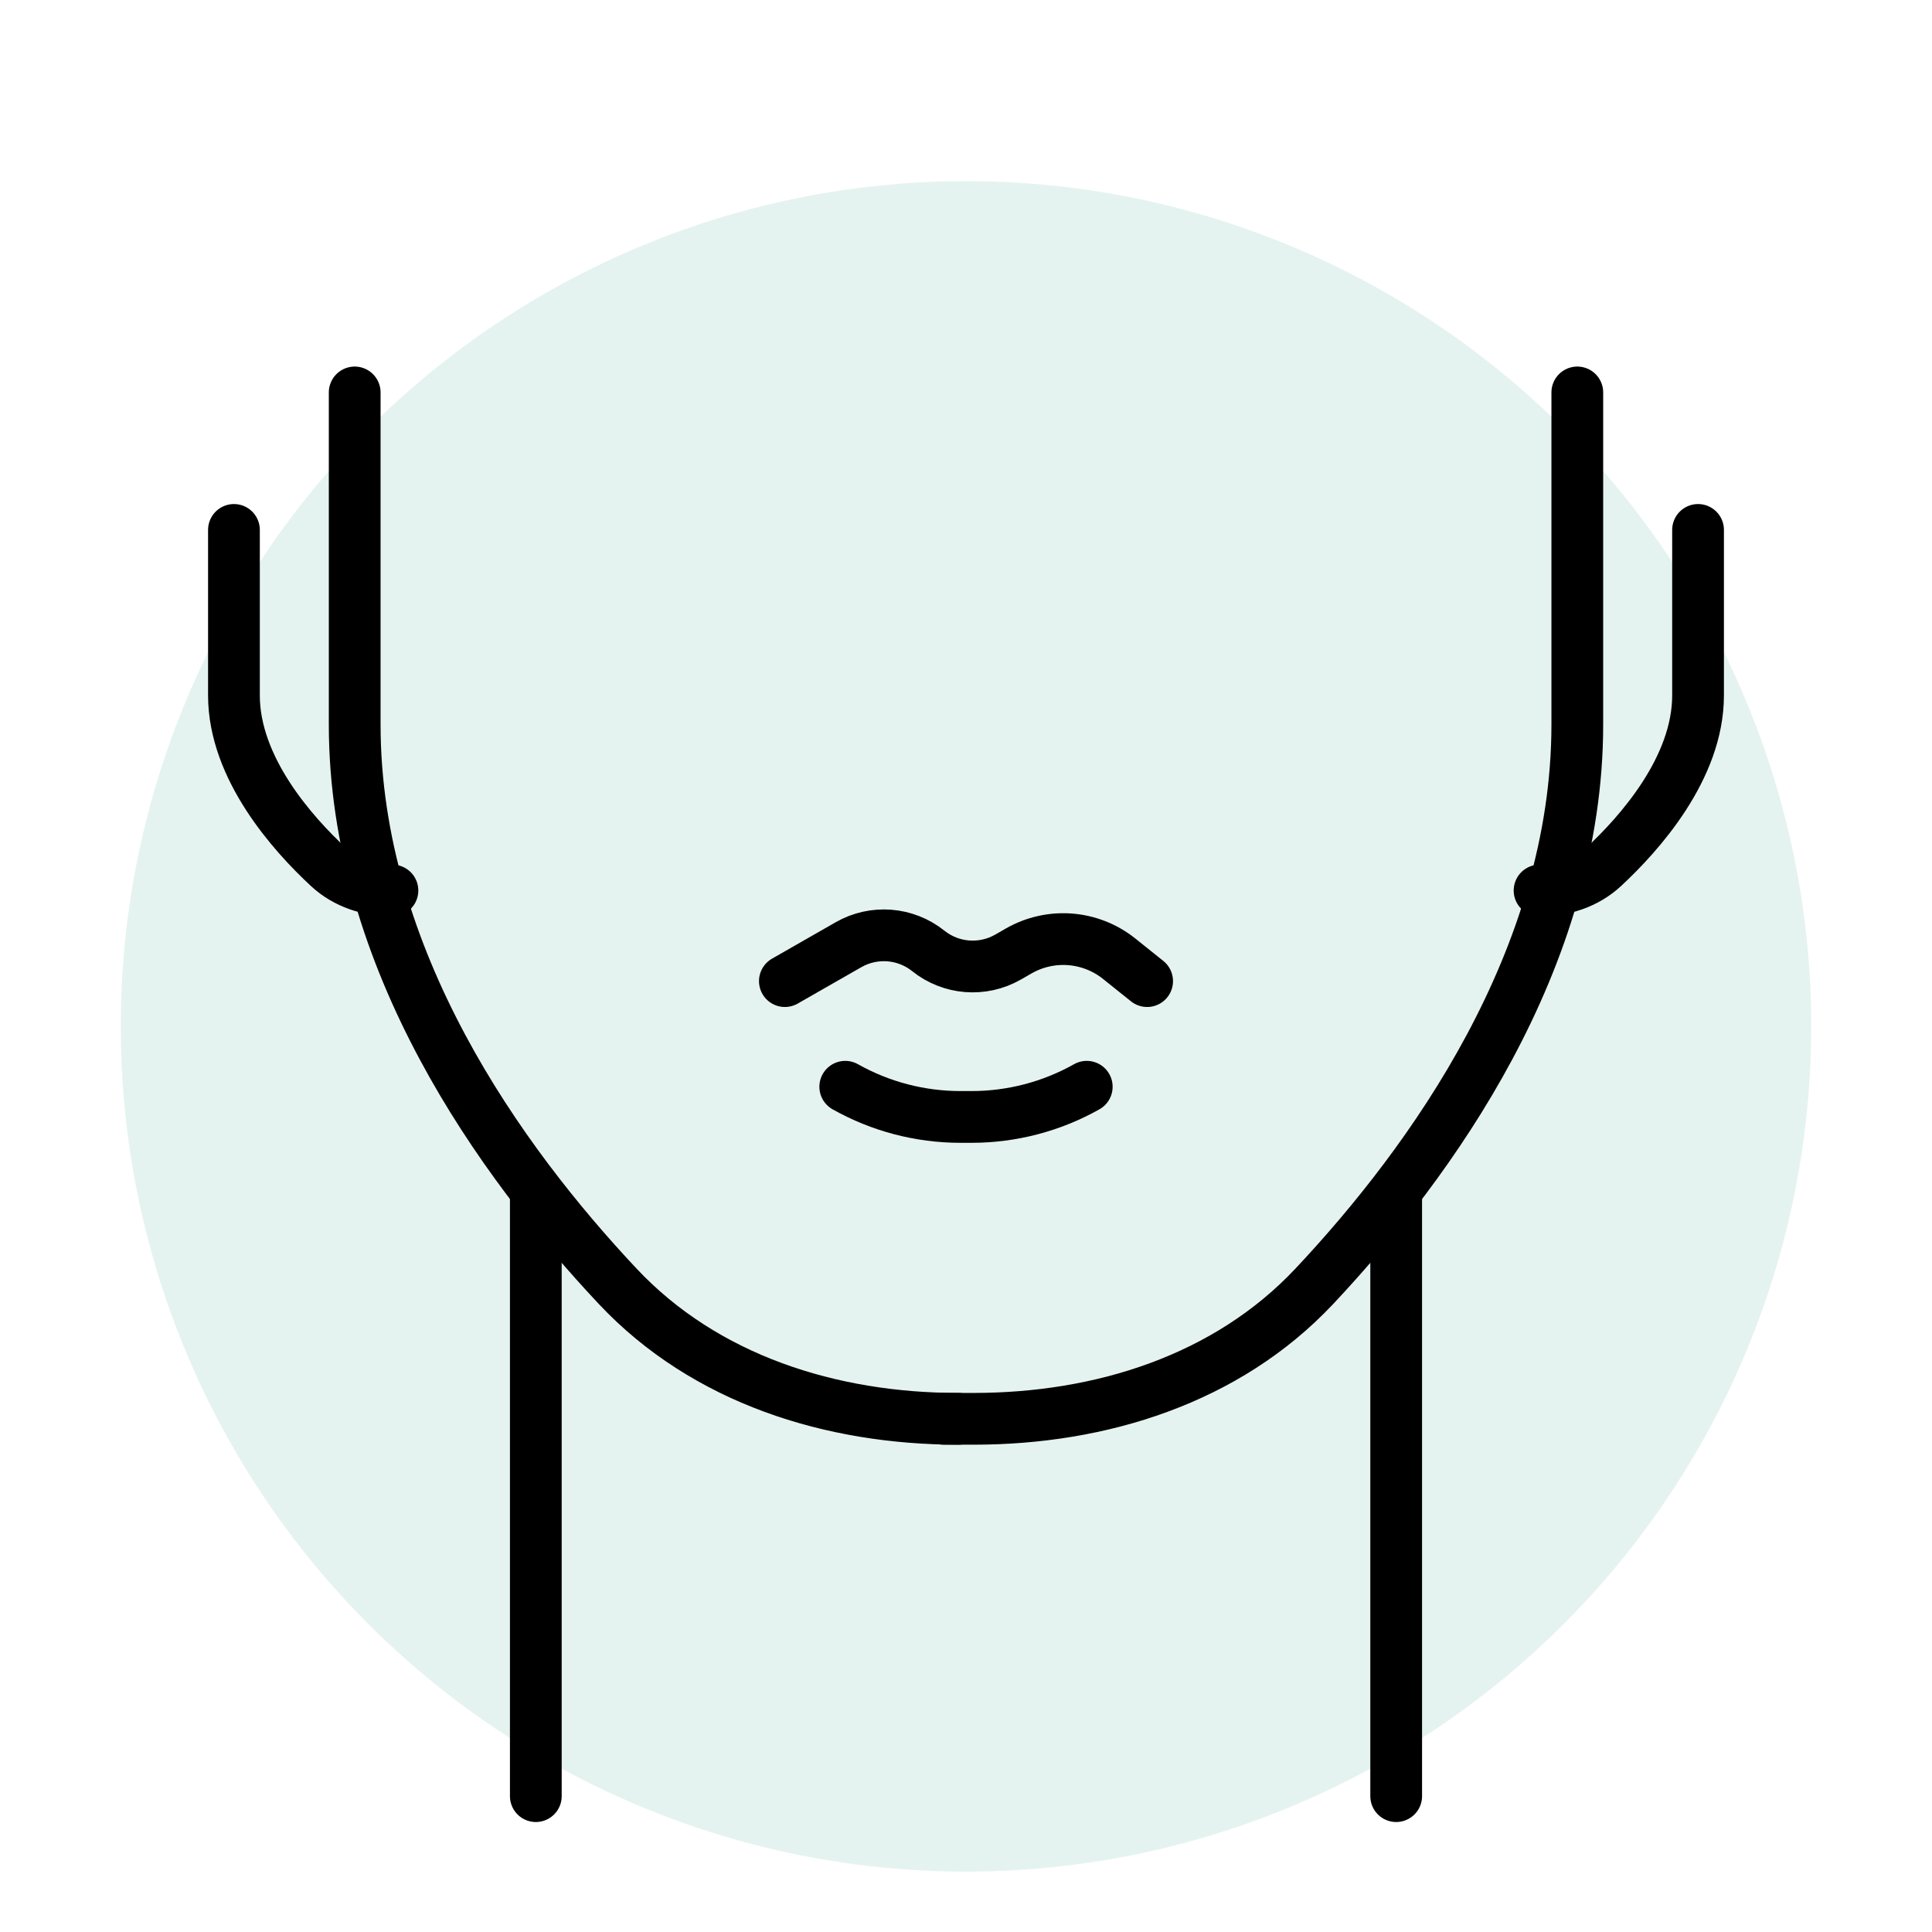 <svg width="56" height="56" viewBox="0 0 56 56" fill="none" xmlns="http://www.w3.org/2000/svg">
<circle opacity="0.2" cx="28" cy="29.75" r="24.5" fill="#81C7B5"/>
<path d="M10.281 11.375C10.281 11.375 10.281 11.812 10.281 21C10.281 27.806 14.51 33.673 17.907 37.287C20.437 39.978 24.088 41.125 27.781 41.125V41.125" stroke="black" stroke-width="1.5" stroke-linecap="round"/>
<path d="M6.781 15.36C6.781 15.36 6.781 17.113 6.781 20.157C6.781 22.265 8.48 24.165 9.525 25.134C10.025 25.598 10.693 25.812 11.375 25.812V25.812" stroke="black" stroke-width="1.5" stroke-linecap="round"/>
<path d="M15.531 34.562V52.062" stroke="black" stroke-width="1.5" stroke-linecap="round"/>
<path d="M45.719 11.375C45.719 11.375 45.719 12.25 45.719 21C45.719 27.806 41.49 33.673 38.093 37.287C35.563 39.978 31.912 41.125 28.219 41.125V41.125H27.344" stroke="black" stroke-width="1.5" stroke-linecap="round"/>
<path d="M49.219 15.36C49.219 15.36 49.219 17.113 49.219 20.157C49.219 22.265 47.52 24.165 46.475 25.134C45.975 25.598 45.307 25.812 44.625 25.812V25.812" stroke="black" stroke-width="1.5" stroke-linecap="round"/>
<path d="M40.469 34.562V52.062" stroke="black" stroke-width="1.5" stroke-linecap="round"/>
<path d="M24.5 31.5V31.5C25.52 32.074 26.67 32.375 27.84 32.375H28.16C29.33 32.375 30.48 32.074 31.5 31.5V31.5" stroke="black" stroke-width="1.5" stroke-linecap="round"/>
<path d="M22.75 28.438L24.596 27.382C25.33 26.963 26.246 27.034 26.906 27.562V27.562C27.566 28.091 28.482 28.162 29.216 27.743L29.531 27.562C30.456 27.034 31.608 27.124 32.44 27.789L33.25 28.438" stroke="black" stroke-width="1.5" stroke-linecap="round"/>
</svg>
